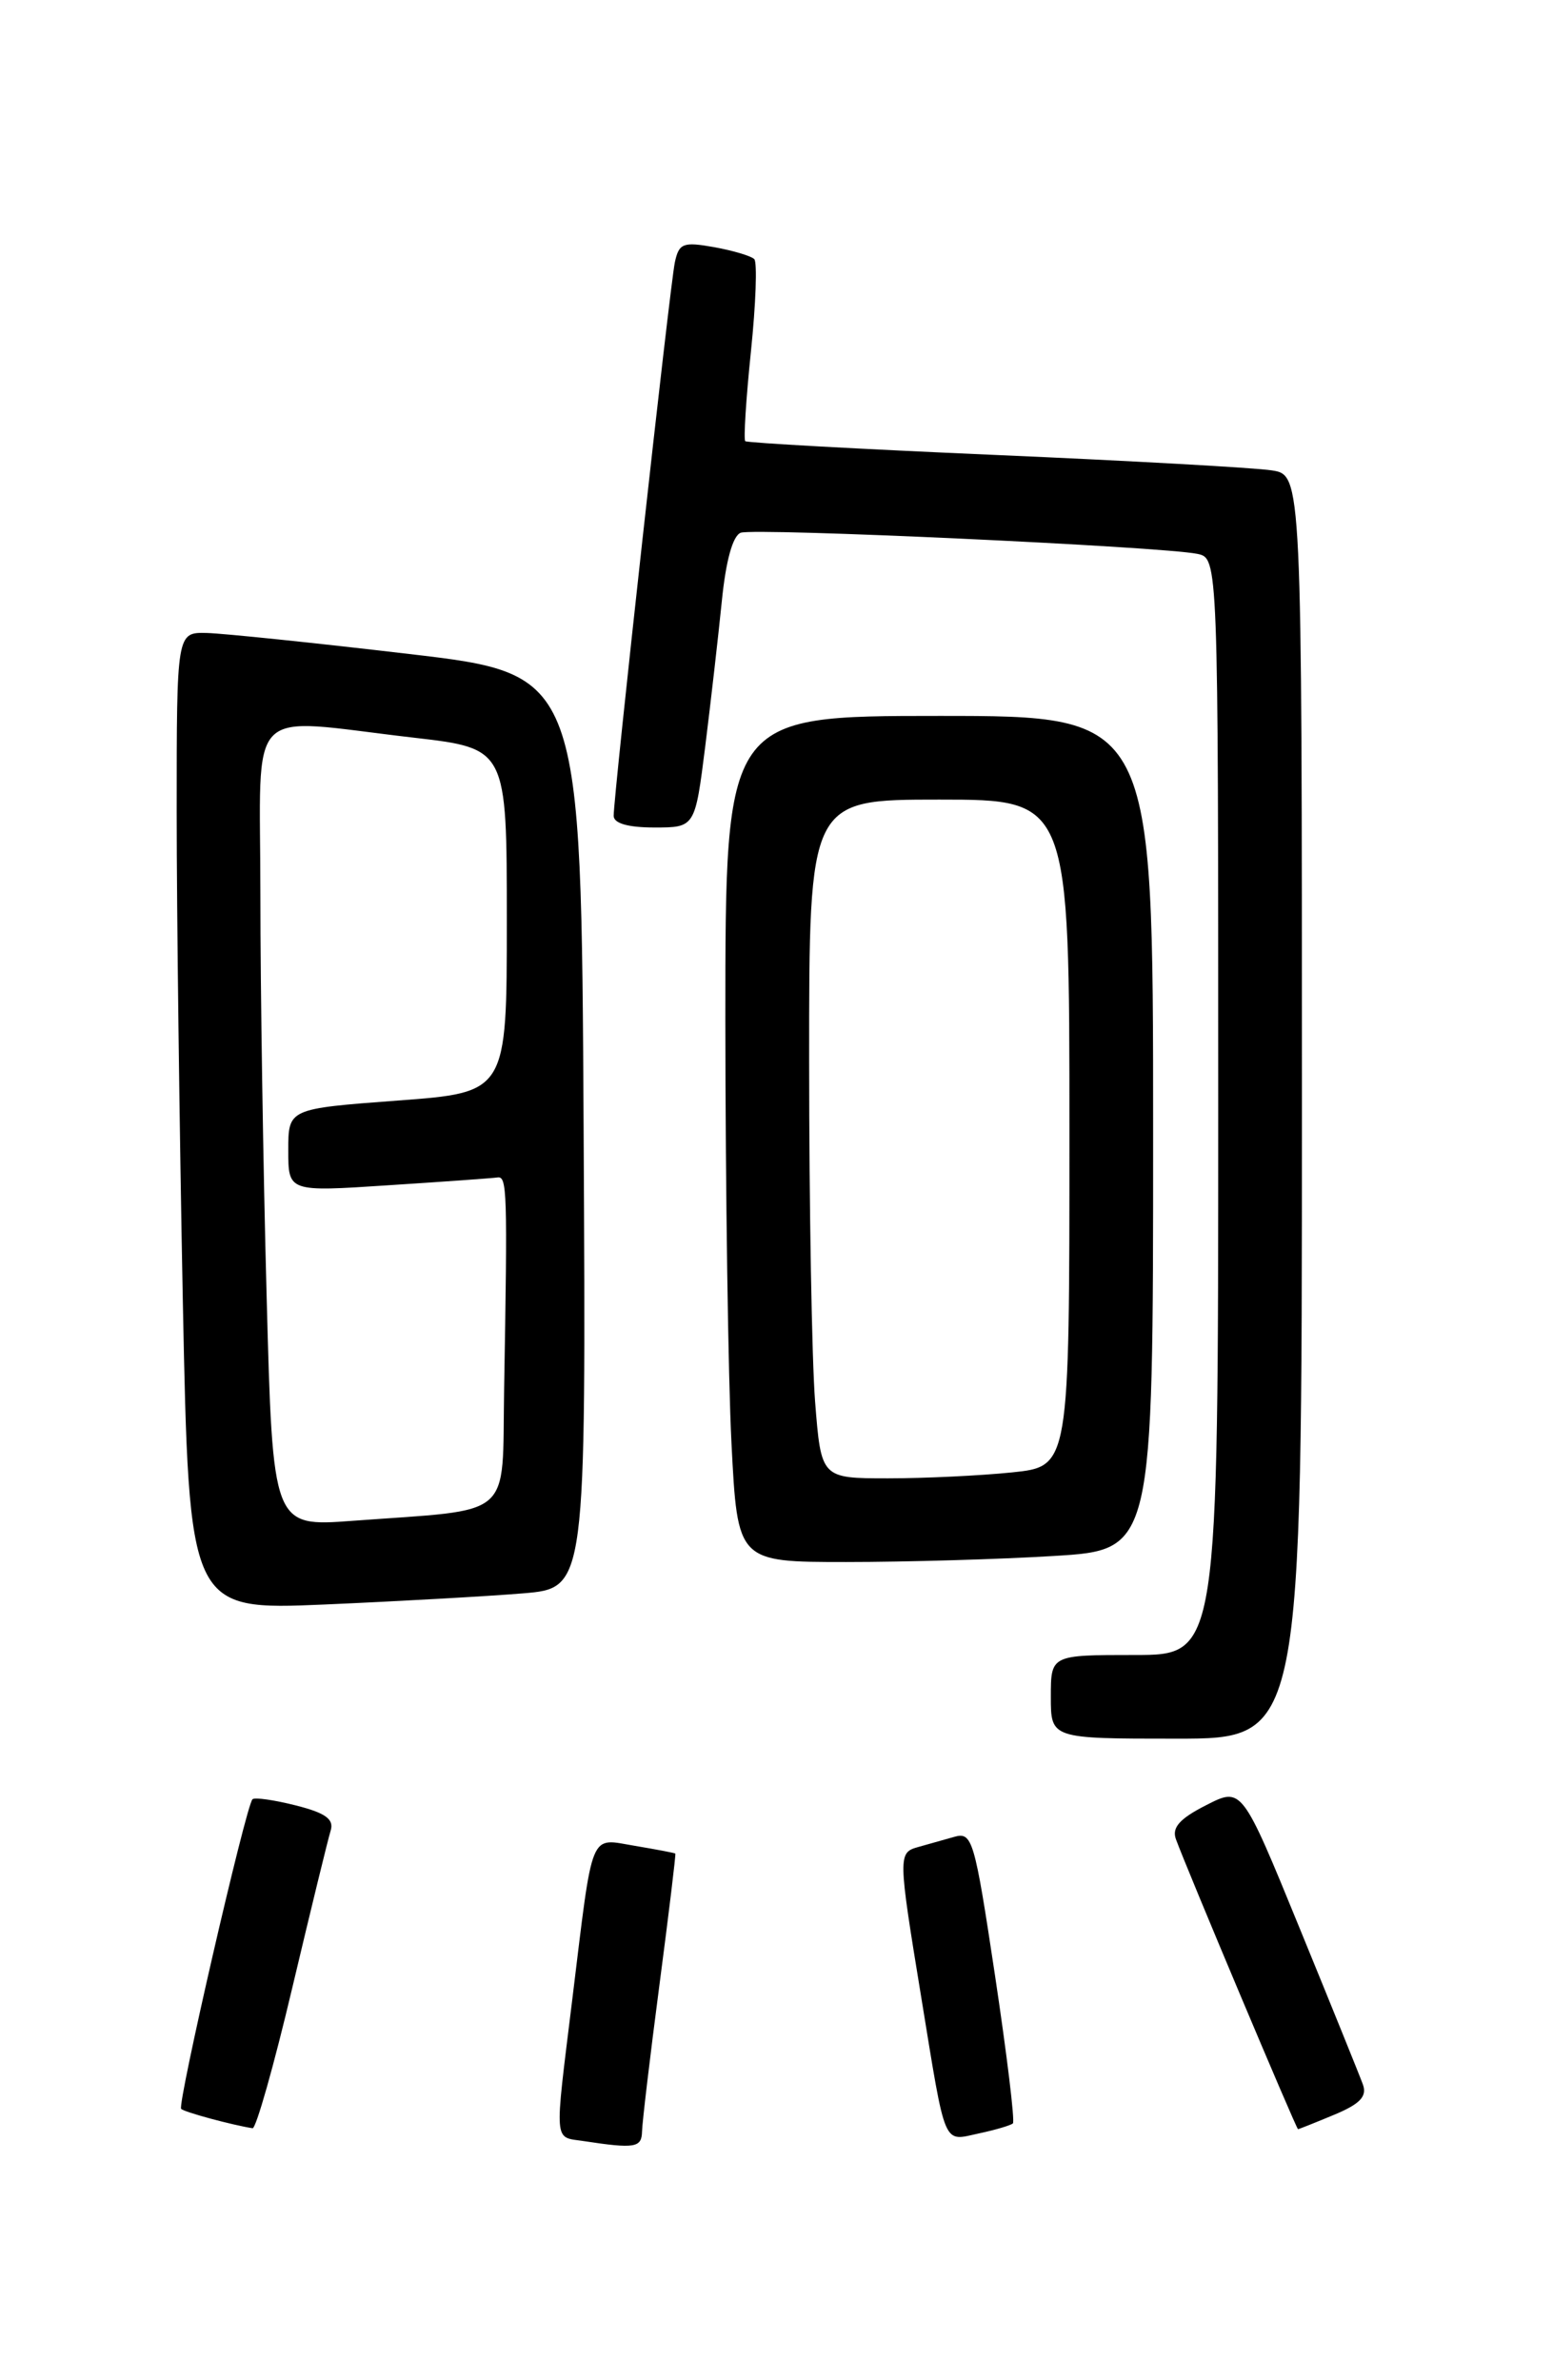 <?xml version="1.0" encoding="UTF-8" standalone="no"?>
<!DOCTYPE svg PUBLIC "-//W3C//DTD SVG 1.1//EN" "http://www.w3.org/Graphics/SVG/1.1/DTD/svg11.dtd" >
<svg xmlns="http://www.w3.org/2000/svg" xmlns:xlink="http://www.w3.org/1999/xlink" version="1.1" viewBox="0 0 167 256">
 <g >
 <path fill="currentColor"
d=" M 69.04 229.25 C 69.06 228.29 69.90 221.20 70.91 213.50 C 71.92 205.80 72.69 199.44 72.62 199.36 C 72.56 199.29 70.61 198.92 68.29 198.53 C 63.32 197.71 63.81 196.52 61.54 215.04 C 59.60 230.85 59.52 229.79 62.75 230.28 C 68.28 231.12 69.00 231.00 69.04 229.25 Z  M 108.92 228.38 C 109.15 228.17 108.28 221.02 107.00 212.49 C 104.78 197.74 104.56 197.00 102.58 197.57 C 101.44 197.89 99.71 198.38 98.75 198.65 C 96.56 199.26 96.56 199.52 99.07 214.85 C 101.74 231.21 101.36 230.30 105.25 229.46 C 107.04 229.08 108.69 228.59 108.92 228.38 Z  M 31.44 213.75 C 33.43 205.36 35.28 197.77 35.56 196.88 C 35.93 195.66 35.01 194.99 31.81 194.18 C 29.47 193.59 27.38 193.29 27.15 193.52 C 26.44 194.22 19.04 226.38 19.48 226.82 C 19.83 227.17 24.98 228.56 27.16 228.90 C 27.53 228.95 29.46 222.14 31.44 213.75 Z  M 143.47 227.45 C 146.25 226.29 147.02 225.48 146.56 224.20 C 146.22 223.26 143.15 215.68 139.74 207.35 C 133.54 192.19 133.54 192.19 129.69 194.16 C 126.84 195.61 126.00 196.57 126.45 197.81 C 127.61 201.00 139.40 229.00 139.58 229.00 C 139.68 229.00 141.43 228.30 143.47 227.45 Z  M 140.00 119.05 C 140.00 51.09 140.00 51.09 136.75 50.59 C 134.96 50.31 121.58 49.56 107.00 48.93 C 92.42 48.30 80.34 47.63 80.14 47.45 C 79.95 47.27 80.22 42.93 80.75 37.81 C 81.28 32.69 81.44 28.22 81.11 27.87 C 80.77 27.53 78.83 26.95 76.78 26.58 C 73.46 25.99 73.01 26.16 72.57 28.21 C 72.05 30.62 65.98 85.59 65.99 87.75 C 66.00 88.56 67.54 89.00 70.37 89.00 C 74.74 89.00 74.74 89.00 75.84 80.25 C 76.44 75.44 77.24 68.42 77.62 64.66 C 78.05 60.33 78.79 57.63 79.65 57.30 C 81.09 56.75 124.91 58.78 128.75 59.57 C 131.00 60.04 131.00 60.04 131.00 119.02 C 131.00 178.00 131.00 178.00 122.00 178.00 C 113.00 178.00 113.00 178.00 113.00 182.50 C 113.00 187.00 113.00 187.00 126.50 187.00 C 140.00 187.00 140.00 187.00 140.00 119.05 Z  M 56.26 171.37 C 63.02 170.80 63.02 170.80 62.76 121.65 C 62.50 72.51 62.50 72.51 44.00 70.34 C 33.83 69.14 24.04 68.13 22.25 68.08 C 19.00 68.00 19.00 68.00 19.00 87.34 C 19.00 97.97 19.30 121.64 19.66 139.93 C 20.33 173.19 20.33 173.19 34.91 172.57 C 42.94 172.22 52.54 171.68 56.26 171.37 Z  M 113.34 167.35 C 124.00 166.70 124.00 166.70 124.00 121.85 C 124.00 77.00 124.00 77.00 101.00 77.00 C 78.00 77.00 78.00 77.00 78.00 109.75 C 78.01 127.76 78.30 148.24 78.66 155.25 C 79.31 168.00 79.31 168.00 91.00 168.00 C 97.43 168.00 107.48 167.71 113.34 167.35 Z  M 28.67 139.35 C 28.30 125.68 28.00 106.29 28.00 96.25 C 28.00 75.27 26.10 77.22 44.50 79.34 C 54.50 80.50 54.50 80.50 54.50 99.00 C 54.50 117.50 54.50 117.50 42.75 118.37 C 31.00 119.25 31.00 119.25 31.00 123.72 C 31.00 128.19 31.00 128.19 41.75 127.48 C 47.66 127.10 52.95 126.72 53.50 126.64 C 54.53 126.50 54.58 128.00 54.21 149.41 C 53.97 163.58 55.48 162.27 37.91 163.57 C 29.33 164.21 29.33 164.21 28.67 139.35 Z  M 87.65 150.75 C 87.30 146.21 87.01 129.79 87.01 114.25 C 87.00 86.00 87.00 86.00 101.00 86.00 C 115.00 86.00 115.00 86.00 115.00 121.86 C 115.00 157.72 115.00 157.72 108.85 158.36 C 105.47 158.71 99.46 159.00 95.50 159.00 C 88.30 159.00 88.30 159.00 87.65 150.75 Z "/>
</g>
</svg>
